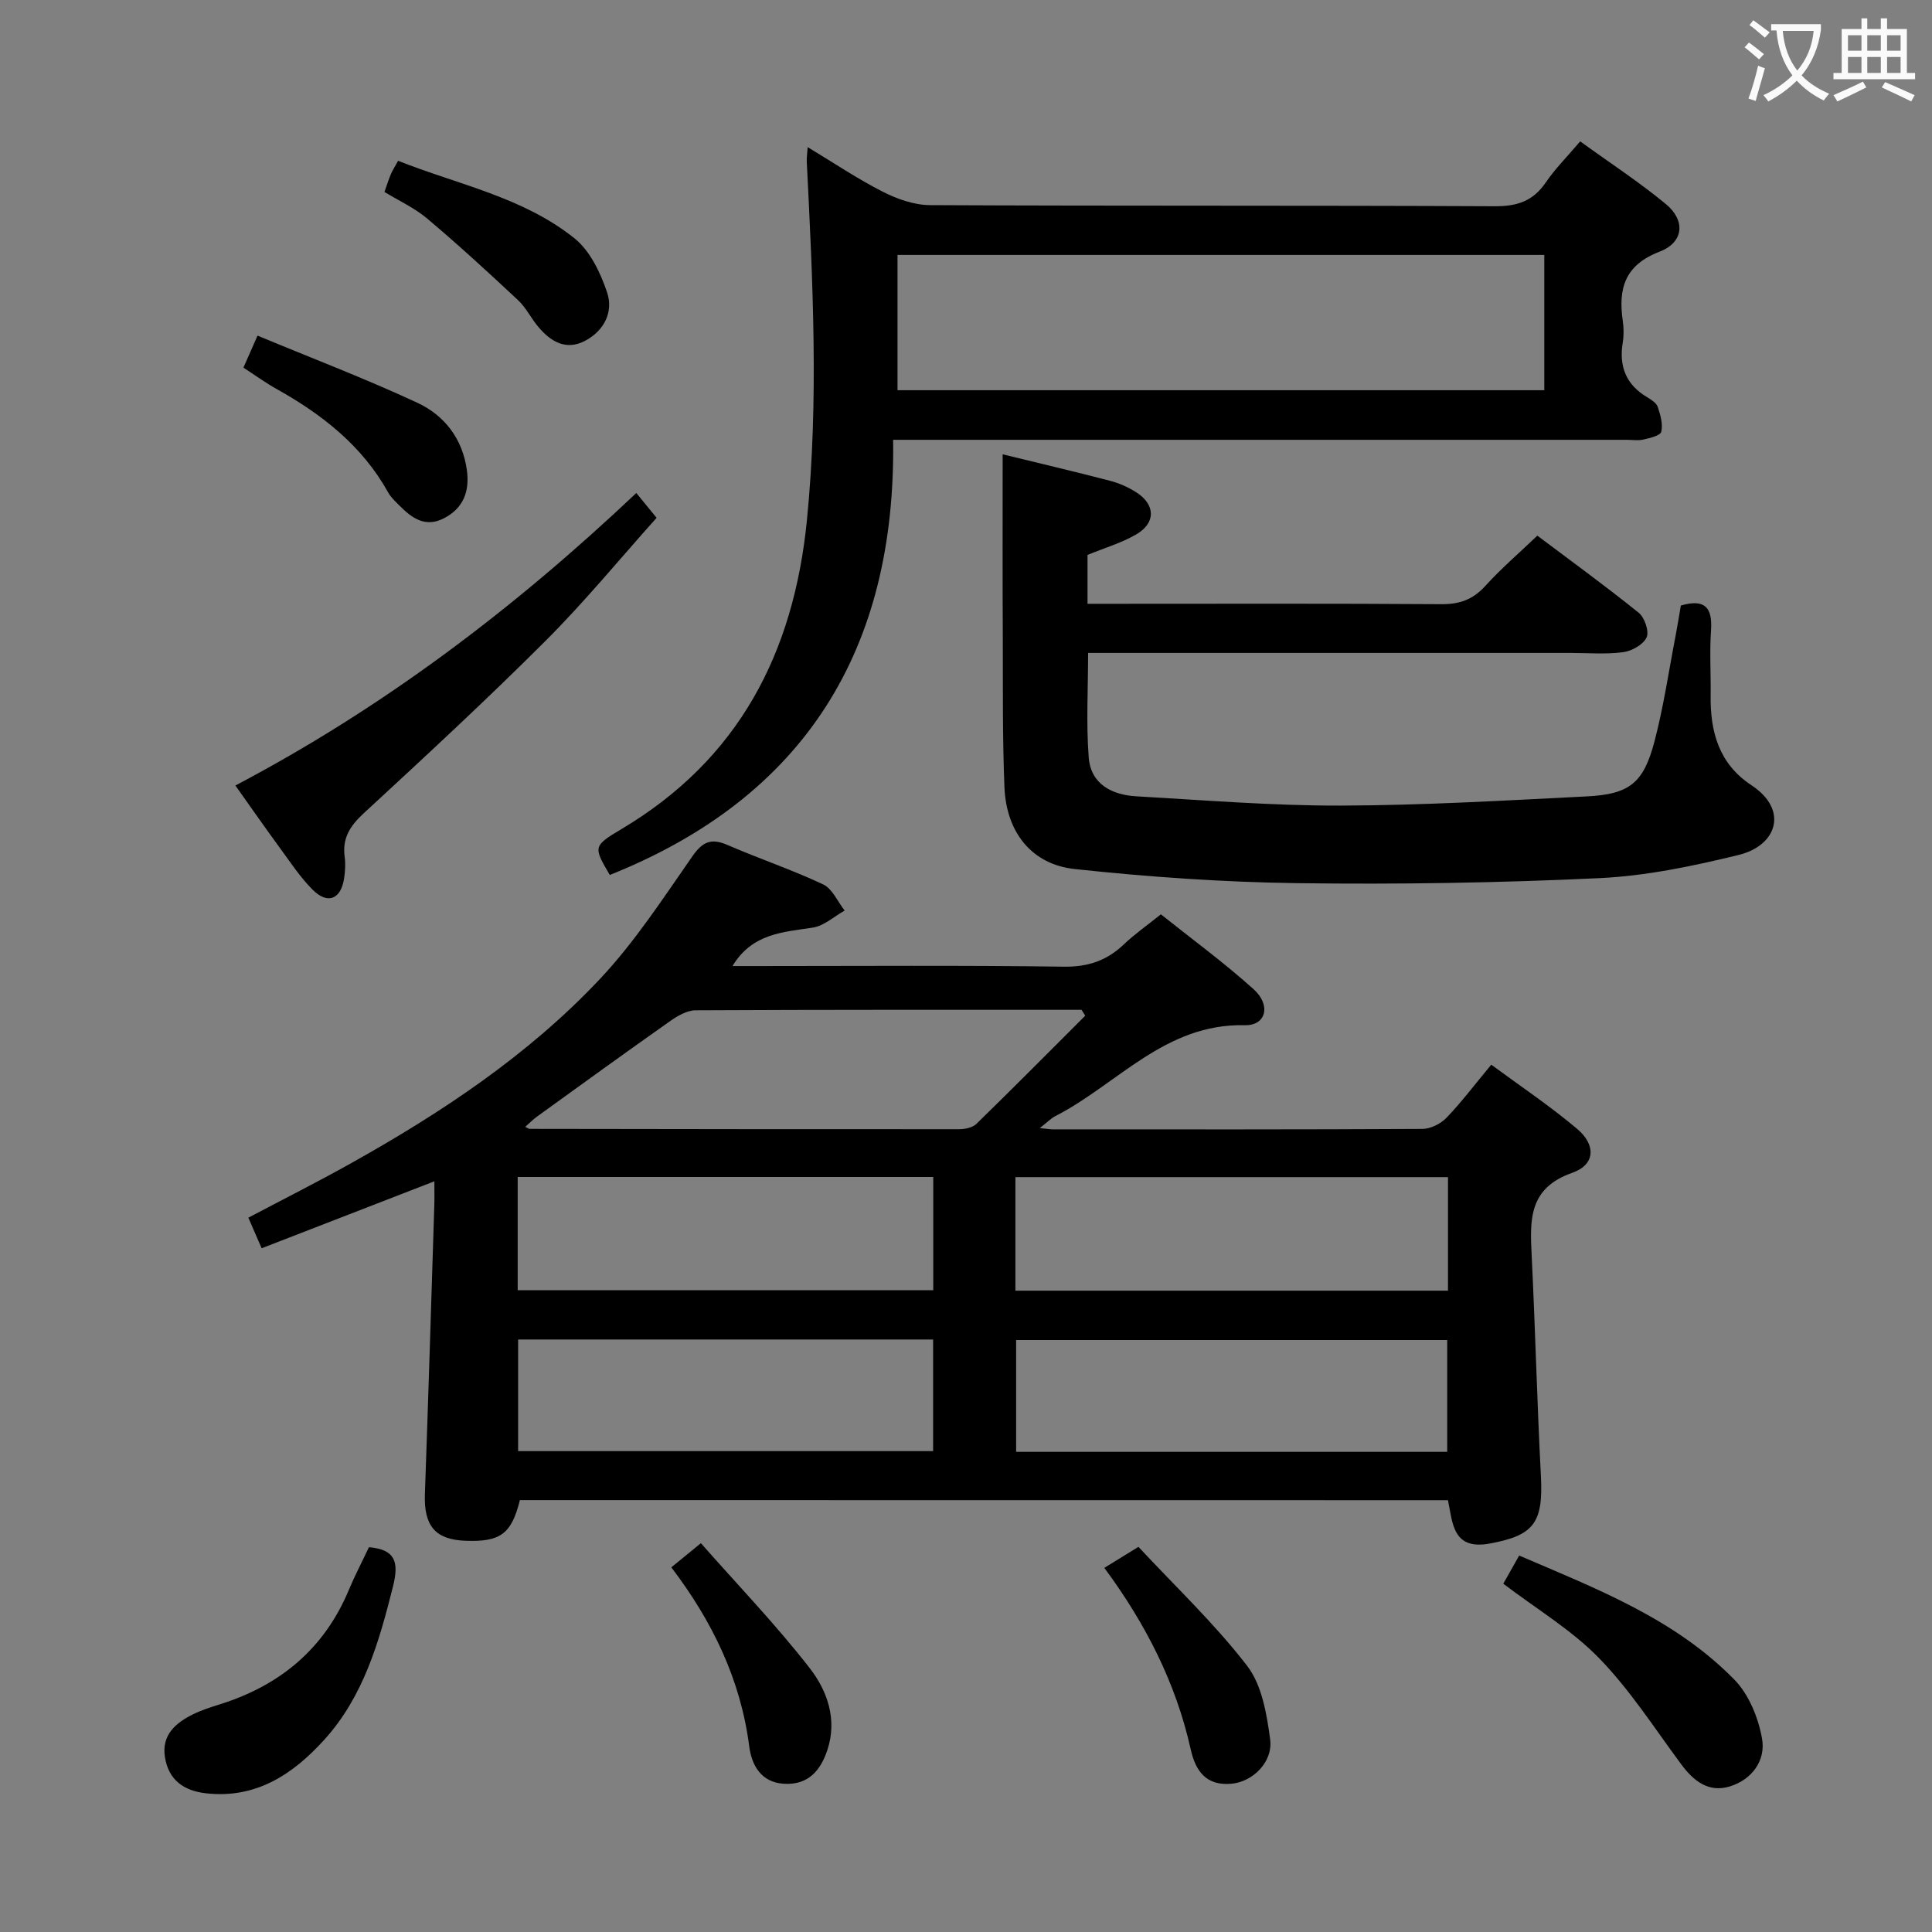 <svg enable-background="new 0 0 400 400" viewBox="0 0 400 400" xmlns="http://www.w3.org/2000/svg"><rect x="0" y="0" width="400" height="400" fill="#808080" stroke="none"/><g fill="#010000"><path d="m107.64 310.58c-1.76 7.02-4.03 8.68-11.25 8.42-6.29-.23-8.65-3.09-8.42-9.67.71-19.94 1.32-39.89 1.95-59.83.05-1.48.01-2.97.01-4.92-12.1 4.69-23.78 9.21-35.76 13.86-1.01-2.34-1.78-4.11-2.75-6.33 7.25-3.83 14.32-7.39 21.22-11.25 18.81-10.52 36.73-22.4 51.55-38.15 7.24-7.69 13.1-16.74 19.18-25.45 2.14-3.07 3.93-3.76 7.29-2.3 6.54 2.84 13.33 5.11 19.77 8.15 1.91.9 2.99 3.56 4.45 5.41-2.19 1.22-4.26 3.17-6.59 3.53-6.2.96-12.53 1.17-16.64 7.96h5.12c21.16 0 42.32-.17 63.48.13 5.07.07 8.95-1.28 12.49-4.67 2.15-2.05 4.62-3.77 7.61-6.17 6.41 5.12 13.1 10.01 19.21 15.52 3.65 3.29 2.58 7.55-1.86 7.44-16.46-.39-26.32 12.2-39.18 18.81-.92.47-1.68 1.27-3.24 2.49 1.54.15 2.14.26 2.73.26 25.49.01 50.98.05 76.47-.09 1.7-.01 3.8-1.06 5-2.31 3.1-3.22 5.81-6.83 9.27-10.99 6 4.43 12.17 8.55 17.8 13.31 3.92 3.32 3.74 7.4-1.02 9.07-9.03 3.17-8.78 9.68-8.42 17.01.75 15.27 1.13 30.57 1.92 45.84.5 9.68-1.5 12.25-10.62 13.92-7.64 1.39-7.65-4.22-8.62-8.98-64.29-.02-128.24-.02-192.15-.02zm102.59-43.36h89.56c0-7.98 0-15.6 0-23.51-29.92 0-59.62 0-89.56 0zm14.46-56.93c-.26-.41-.51-.82-.77-1.22-26.63 0-53.26-.04-79.89.1-1.78.01-3.75 1.15-5.29 2.24-9.24 6.51-18.39 13.14-27.55 19.76-.82.59-1.54 1.33-2.45 2.13.61.29.75.42.89.42 29.63.04 59.27.09 88.9.07 1.23 0 2.82-.31 3.63-1.11 7.59-7.39 15.04-14.91 22.53-22.39zm-117.51 33.39v23.45h86.04c0-8.05 0-15.62 0-23.45-28.74 0-57.12 0-86.04 0zm192.45 56.91c0-8.13 0-15.69 0-23.15-30.04 0-59.71 0-89.25 0v23.15zm-192.36-.15h85.92c0-7.96 0-15.52 0-23.11-28.83 0-57.26 0-85.92 0z"/><path d="m126.25 181.15c-3.39-5.79-3.5-5.98 2.37-9.47 24.34-14.46 35.71-36.45 38.45-64.03 2.46-24.79 1.2-49.5-.04-74.25-.03-.65.08-1.32.19-2.94 5.45 3.29 10.34 6.59 15.56 9.24 2.97 1.51 6.48 2.75 9.75 2.77 38.99.19 77.99.04 116.99.23 4.63.02 7.9-1.08 10.52-4.93 1.94-2.85 4.43-5.33 7.12-8.5 6.03 4.37 12.14 8.36 17.73 12.97 4.12 3.4 3.74 7.93-1.28 9.86-7.27 2.79-8.59 7.68-7.63 14.35.21 1.47.23 3.03-.01 4.49-.81 4.94.7 8.73 5.08 11.31.84.5 1.89 1.18 2.17 2 .55 1.64 1.1 3.55.73 5.13-.19.81-2.35 1.31-3.69 1.62-1.1.26-2.32.06-3.49.06-48.33 0-96.66 0-144.98 0-1.97 0-3.93 0-6.88 0 .62 43.32-18.21 73.94-58.66 90.09zm193.48-100.36c0-9.66 0-18.76 0-28.01-44.78 0-89.29 0-133.91 0v28.01z"/><path d="m207.59 94.06c6.87 1.68 14.57 3.49 22.23 5.48 1.9.49 3.8 1.34 5.45 2.4 3.95 2.53 4.06 6.31.01 8.68-3.08 1.8-6.62 2.83-10.12 4.27v10.12h5.25c22.66 0 45.32-.08 67.98.08 3.8.03 6.57-.95 9.14-3.79 3.22-3.56 6.9-6.71 10.76-10.4 6.79 5.11 14.03 10.36 20.98 15.96 1.23.99 2.21 3.87 1.64 5.11-.69 1.49-3.07 2.83-4.87 3.06-3.6.47-7.31.15-10.98.15-31.32 0-62.65 0-93.97 0-1.81 0-3.61 0-5.81 0 0 7.48-.42 14.61.13 21.65.43 5.53 4.81 7.75 9.88 8.04 14.1.8 28.21 1.96 42.32 1.92 16.95-.05 33.9-1.05 50.84-1.9 8.88-.44 11.81-2.72 14.08-11.34 1.9-7.21 2.97-14.63 4.39-21.96.4-2.09.73-4.2 1.08-6.22 4.96-1.45 6.57.4 6.25 5.11-.31 4.48-.02 8.99-.08 13.49-.1 7.53 1.7 14.15 8.43 18.59 7.81 5.15 5.28 12.52-2.64 14.45-9.46 2.31-19.17 4.35-28.85 4.8-20.77.98-41.6 1.32-62.39 1.04-15.41-.2-30.86-1.28-46.19-2.92-8.99-.96-14.2-7.69-14.57-16.95-.41-10.15-.31-20.32-.34-30.48-.07-12.74-.03-25.49-.03-38.44z"/><path d="m48.73 162.63c30.69-16.15 57.74-36.66 83.01-60.56 1.28 1.56 2.43 2.97 4.2 5.14-7.52 8.39-14.87 17.36-23.03 25.51-12.23 12.22-24.94 23.97-37.65 35.7-2.8 2.59-4.42 5.14-3.9 8.98.2 1.46.1 3.01-.12 4.48-.67 4.33-3.41 5.43-6.52 2.32-2.56-2.56-4.59-5.67-6.75-8.61-3.02-4.13-5.95-8.33-9.24-12.96z"/><path d="m76.39 320.33c5.4.47 6.25 2.99 5 8.02-2.88 11.54-6.12 22.89-14.28 31.88-6.42 7.07-14.05 12.21-24.41 11.06-4.72-.52-7.83-2.81-8.56-7.55-.7-4.54 2.24-7.05 5.86-8.83 1.77-.87 3.69-1.47 5.59-2.07 12.4-3.91 21.53-11.47 26.62-23.63 1.2-2.9 2.67-5.69 4.18-8.88z"/><path d="m311.24 327.89c.96-1.71 2.01-3.55 3.29-5.83 16.02 6.88 32.23 13.08 44.58 25.72 2.99 3.06 4.94 7.88 5.7 12.18.8 4.5-2.05 8.48-6.67 9.9-4.41 1.35-7.52-1.13-10.1-4.63-5.51-7.44-10.57-15.36-16.99-21.95-5.7-5.85-12.98-10.19-19.81-15.39z"/><path d="m235.7 320.26c7.7 8.27 15.8 15.92 22.51 24.64 3.06 3.98 4.06 9.97 4.76 15.21.63 4.71-3.63 8.79-7.98 9.19-5.22.49-7.46-2.57-8.47-7.13-3.07-13.79-9.39-26.08-17.88-37.56 2.14-1.32 3.96-2.44 7.06-4.35z"/><path d="m50.4 76.11c.88-2 1.66-3.77 2.92-6.62 11.26 4.68 22.36 8.91 33.11 13.91 5.59 2.6 9.34 7.44 10.23 13.93.6 4.37-.69 7.88-4.76 9.98-3.88 2-6.67-.08-9.24-2.68-.82-.83-1.72-1.65-2.28-2.64-5.36-9.67-13.64-16.15-23.07-21.43-2.3-1.28-4.43-2.83-6.91-4.45z"/><path d="m79.6 39.74c.51-1.45.85-2.54 1.29-3.6.31-.75.77-1.44 1.53-2.85 12.4 4.93 25.84 7.5 36.52 16.05 3.22 2.58 5.38 7.12 6.75 11.19s-.63 7.99-4.61 10.06c-3.91 2.03-7.07.13-9.62-2.9-1.5-1.78-2.54-3.99-4.21-5.55-6.14-5.74-12.34-11.44-18.77-16.86-2.61-2.21-5.85-3.69-8.88-5.54z"/><path d="m138.99 324.5c1.81-1.47 3.46-2.83 6.12-5 7.65 8.67 15.57 16.91 22.55 25.89 3.61 4.65 5.73 10.59 3.65 16.9-1.42 4.31-4.01 7.33-9.02 7.02-4.77-.29-6.68-3.92-7.17-7.74-1.79-13.92-7.69-25.96-16.13-37.07z"/></g><path d="m362.1 8.8c1.1.8 2.1 1.6 3.1 2.4l-1 1.1c-1.3-1.1-2.3-2-3-2.5zm1.9 4.8c.5.2.9.4 1.4.5-.6 2.3-1.3 4.5-1.9 6.8l-1.5-.5c.8-2.1 1.4-4.3 2-6.8zm-1-9.4c1.3.9 2.4 1.8 3.4 2.5l-1 1.1c-1.4-1.2-2.4-2.1-3.2-2.6zm3.7 2.2v-1.4h10.3v1.2c-.5 3.6-1.8 6.8-4 9.4 1.5 1.6 3.4 2.8 5.7 3.8-.3.4-.7.8-1.1 1.4-2.3-1.1-4.1-2.5-5.6-4.1-1.6 1.6-3.6 3.1-5.9 4.3-.3-.5-.7-.9-1-1.3 2.4-1.1 4.4-2.5 6-4.1-1.9-2.5-3-5.6-3.3-9.3h-1.1zm8.8 0h-6.4c.3 3.3 1.3 6 3 8.2 2-2.3 3.1-5.1 3.4-8.2z" fill="#fbfafa"/><path d="m385.3 3.8h1.3v2.2h2.8v-2.2h1.3v2.2h4.1v9.1h1.7v1.3h-16.9v-1.3h1.7v-9.1h4.1v-2.2zm.4 13.1.7 1.2c-1.8.9-3.8 1.9-6 2.9-.2-.4-.5-.8-.8-1.3 2.3-1 4.3-1.9 6.1-2.8zm-3.1-6.4h2.8v-3.2h-2.8zm0 4.6h2.8v-3.3h-2.8zm4-4.6h2.8v-3.2h-2.8zm0 4.6h2.8v-3.3h-2.8zm3.7 1.9c2.1.9 4.1 1.8 6.1 2.7l-.7 1.3c-2.2-1.1-4.2-2-6.1-2.9zm3.2-9.7h-2.8v3.2h2.8zm-2.8 7.8h2.8v-3.3h-2.8z" fill="#fbfafa"/></svg>